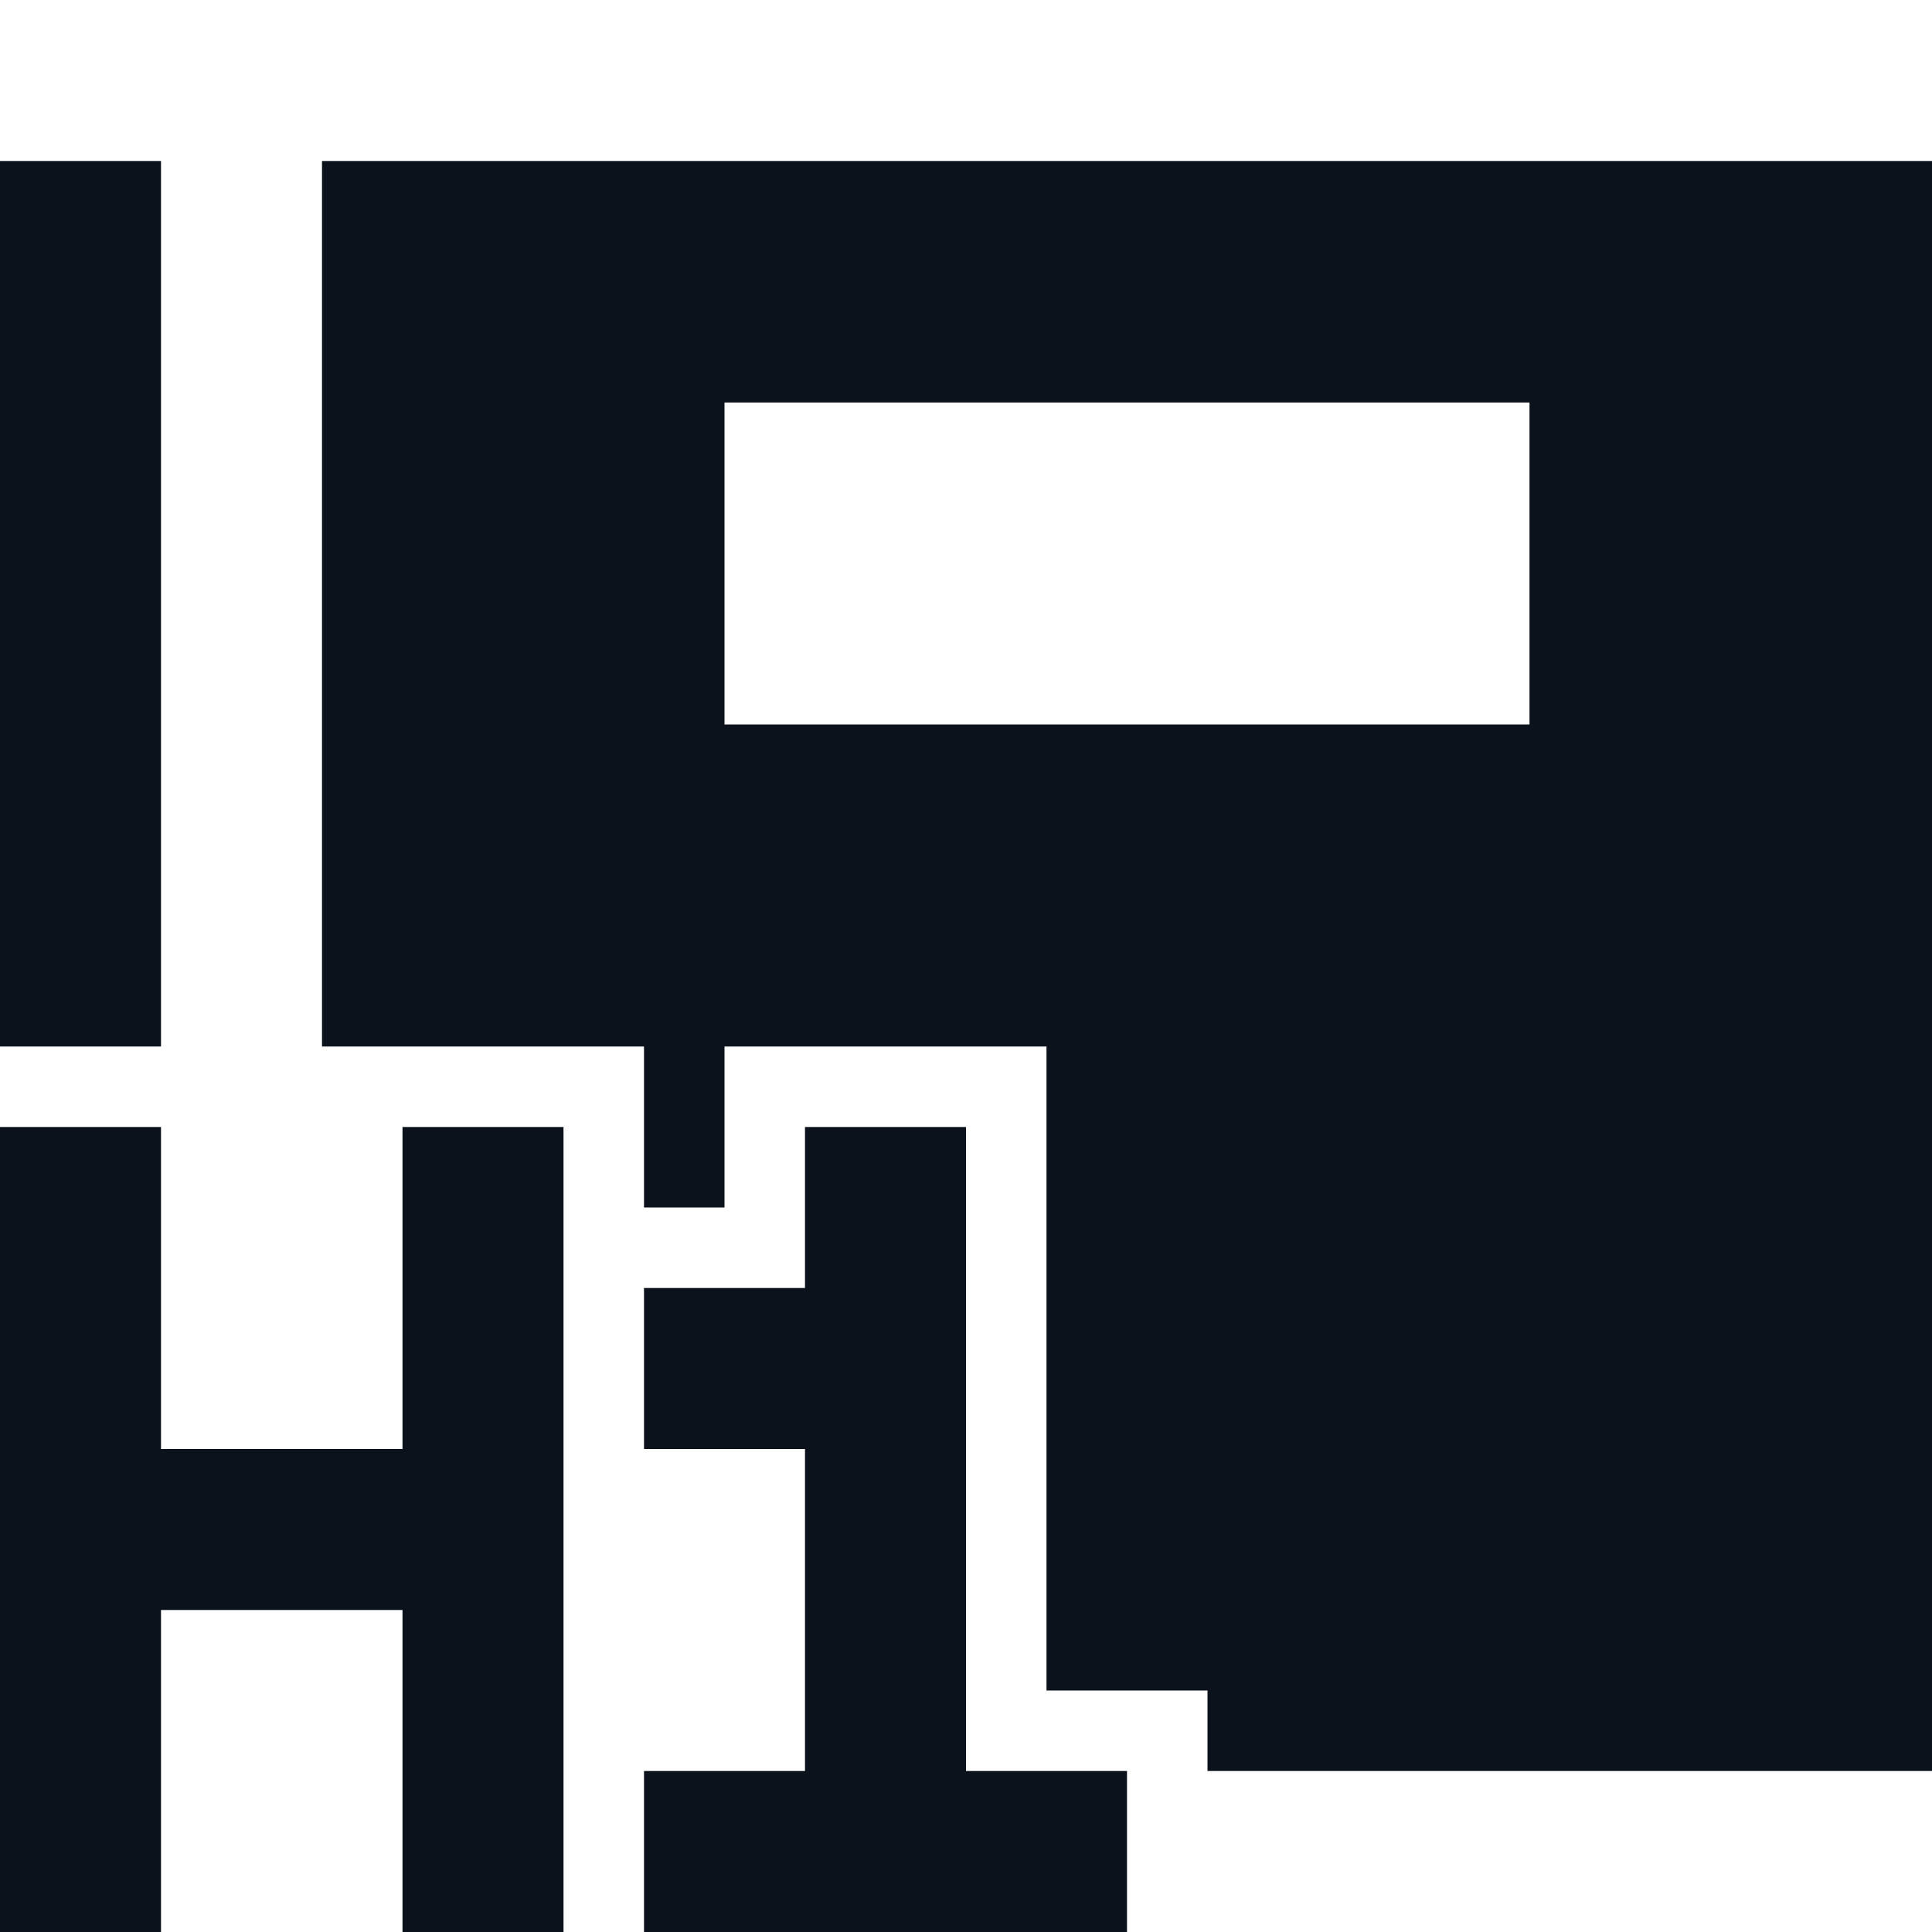 <svg width="24" height="24" viewBox="0 0 24 24" fill="none" xmlns="http://www.w3.org/2000/svg">
<path fill-rule="evenodd" clip-rule="evenodd" d="M24 2H4V13H8V15H9V13H13V21H15V22H24V2ZM2 13V2H0V13H2ZM19 5H9V9H19V5ZM10 14H12V22H14V24H8V22H10V18H8V16H10V14ZM0 14H2V18H5V14H7V18V20V24H5V20H2V24H0V20V18V14Z" fill="#0C121C"/>
</svg>
